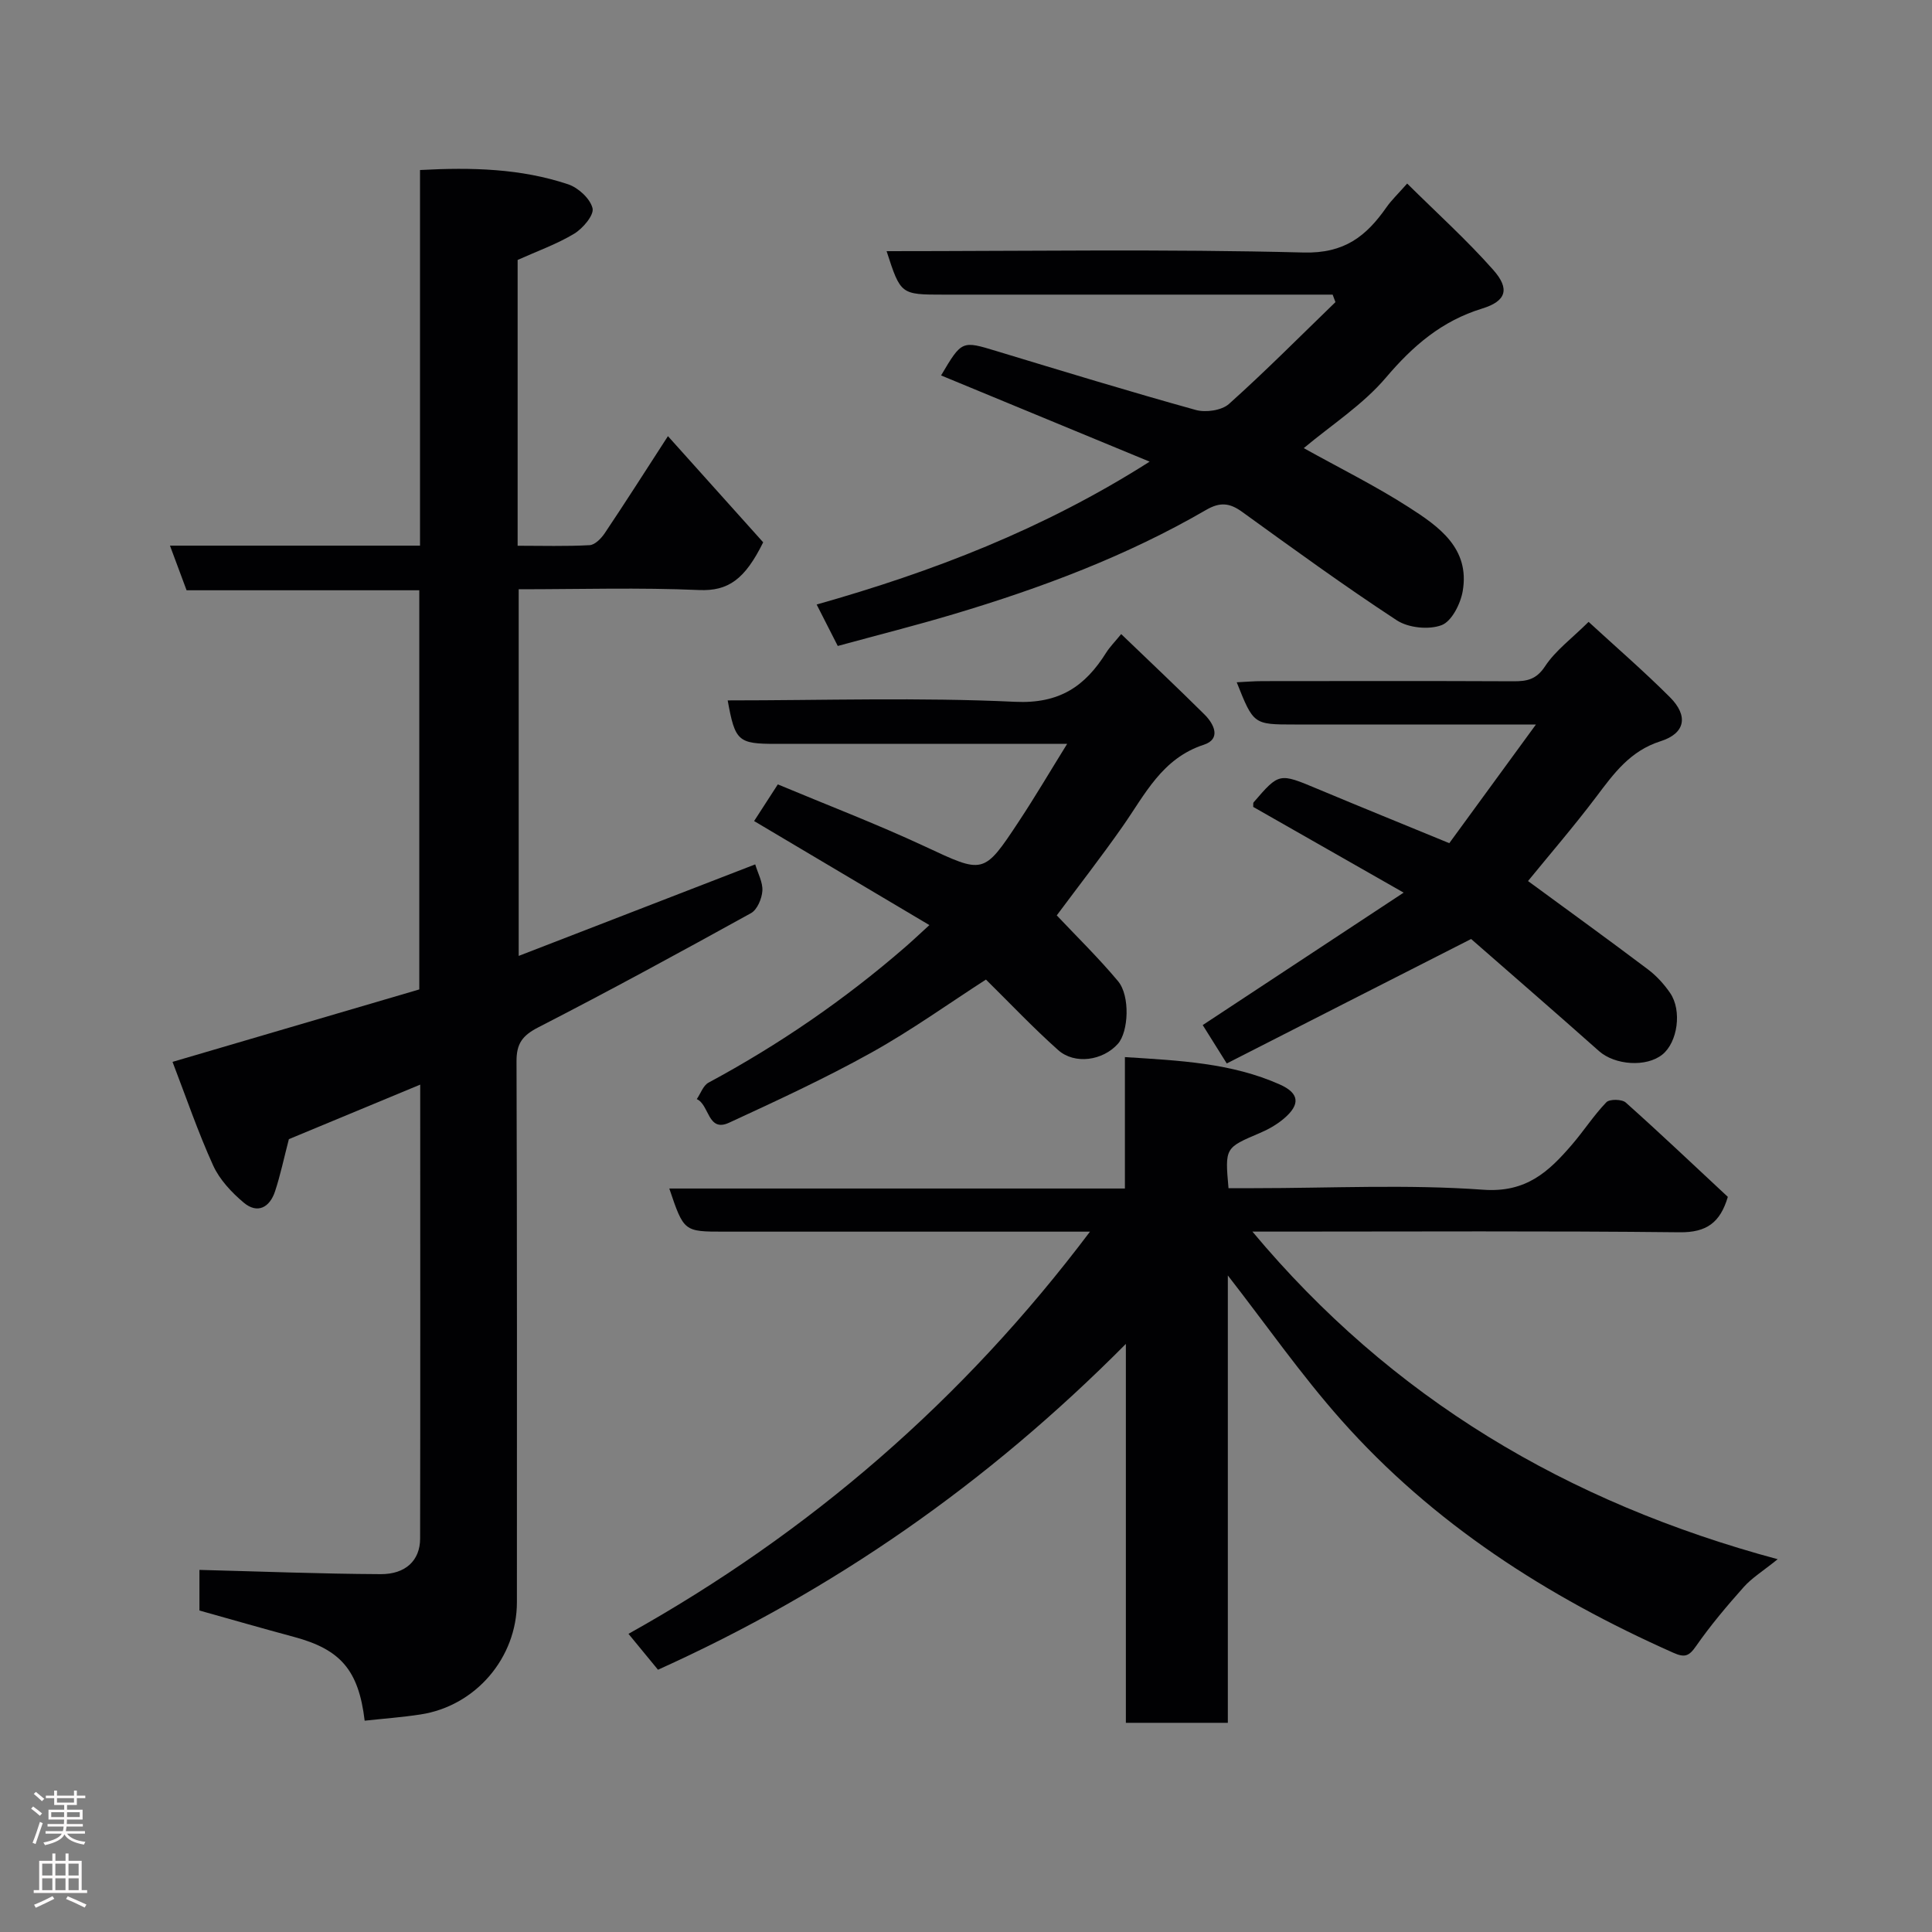 <svg enable-background="new 0 0 400 400" viewBox="0 0 400 400" xmlns="http://www.w3.org/2000/svg"><rect x="0" y="0" width="400" height="400" fill="#808080" stroke="none"/><g fill="#010103"><path d="m87 224.56c-9.71 4.03-18.7 7.76-27.19 11.29-1.03 3.95-1.76 7.47-2.88 10.85-1.1 3.29-3.62 4.68-6.46 2.3-2.52-2.12-5-4.76-6.34-7.7-3.15-6.93-5.61-14.17-8.41-21.45 17.32-5.08 34.23-10.05 51.09-15 0-27.71 0-54.98 0-82.64-16.12 0-32.05 0-48.18 0-1.16-3.1-2.21-5.94-3.44-9.24h51.77c0-26.06 0-51.78 0-77.77 10.74-.58 20.89-.31 30.67 2.96 2.1.7 4.57 2.97 5.05 4.96.34 1.41-2 4.17-3.79 5.26-3.58 2.16-7.61 3.59-11.72 5.44v59.17c5.06 0 10 .15 14.91-.12 1.1-.06 2.4-1.4 3.12-2.47 4.26-6.35 8.37-12.81 13.09-20.1 6.69 7.46 13.25 14.77 19.72 21.98-3.79 7.66-7.22 10.14-13.29 9.88-12.3-.54-24.63-.16-37.33-.16v75.91c16.3-6.31 32.51-12.58 48.97-18.95.56 1.88 1.6 3.73 1.48 5.49-.11 1.62-1.07 3.9-2.36 4.61-14.59 8.06-29.23 16.04-44.05 23.65-3.29 1.69-4.51 3.38-4.49 7.04.13 37.32.08 74.64.08 111.97 0 11.5-8.54 21.5-19.96 23.24-3.83.59-7.71.87-11.56 1.29-1.25-10.5-5.02-14.76-14.61-17.34-6.44-1.73-12.85-3.58-19.6-5.47 0-2.74 0-5.85 0-8.41 12.57.32 25.05.82 37.53.88 5.14.03 8.15-2.84 8.16-7.34.06-30.98.02-61.97.02-94.01z"/><path d="m368.05 322.82c-3.08 2.48-5.33 3.86-7.01 5.74-3.49 3.92-6.9 7.95-9.89 12.25-1.47 2.12-2.37 2.42-4.72 1.37-26.09-11.59-49.74-26.74-68.78-48.22-8.33-9.39-15.55-19.76-23.44-29.89v92.62c-7.26 0-13.98 0-21.11 0 0-25.72 0-51.3 0-78.45-28.75 28.97-60.67 51.13-96.87 67.46-1.87-2.27-3.84-4.67-6.11-7.43 37.46-20.92 69.27-48.35 95.55-83.27-1.89 0-3.58 0-5.27 0-23.5 0-46.99 0-70.49 0-8.32 0-8.32 0-11.34-8.93h94.33c0-9.11 0-17.84 0-27.21 11.32.72 22.05 1.2 32.09 5.68 4.05 1.81 4.27 4.13.83 7.05-1.47 1.25-3.23 2.25-5.01 3-7.18 3.06-7.21 3.01-6.46 11.41h5.26c15.83 0 31.72-.82 47.47.32 8.92.65 13.58-3.75 18.4-9.36 2.45-2.85 4.5-6.05 7.1-8.75.66-.69 3.23-.65 4.02.06 7.17 6.4 14.14 13.02 21.13 19.53-1.58 5.32-4.39 7.39-9.97 7.33-27.49-.3-54.99-.14-82.49-.14-1.81 0-3.62 0-5.97 0 28.78 34.46 65.05 56.06 108.75 67.83z"/><path d="m183.56 52c29.06 0 57.72-.46 86.34.28 8.46.22 12.97-3.39 17.15-9.36 1.02-1.46 2.34-2.71 4.29-4.92 6.16 6.11 12.35 11.69 17.83 17.89 3.46 3.91 2.72 6.45-2.3 7.99-8.39 2.58-14.33 7.71-19.93 14.3-4.78 5.63-11.27 9.79-17.01 14.6 7.46 4.15 14.87 7.82 21.78 12.26 6.18 3.97 12.65 8.47 11.13 17.34-.45 2.63-2.28 6.26-4.37 7.05-2.64 1-6.86.57-9.26-.99-10.91-7.14-21.47-14.83-32.05-22.47-2.57-1.86-4.57-2.07-7.46-.39-16.43 9.54-34.1 16.15-52.24 21.57-7.9 2.36-15.91 4.38-24.01 6.59-1.45-2.85-2.78-5.46-4.37-8.58 23.96-6.78 46.89-15.55 68.94-29.58-14.9-6.16-29.02-12-43.18-17.85 4.32-7.3 4.3-7.22 11.58-5.01 13.69 4.15 27.37 8.33 41.16 12.16 2.07.57 5.36.1 6.87-1.25 7.57-6.78 14.73-14.01 22.04-21.08-.19-.52-.39-1.04-.58-1.55-1.69 0-3.38 0-5.07 0-25.15 0-50.3 0-75.45 0-8.91 0-8.91 0-11.83-9z"/><path d="m204.13 202.81c-7.57 4.87-15.39 10.49-23.75 15.14-9.55 5.31-19.51 9.92-29.44 14.5-4.44 2.05-4.06-3.75-6.68-4.89.8-1.16 1.33-2.82 2.43-3.41 14.59-7.85 28.15-17.16 40.66-28.01 1.51-1.31 2.96-2.68 5.07-4.61-12.34-7.33-24.14-14.33-36.29-21.54 1.33-2.05 2.87-4.43 4.91-7.59 10.08 4.22 20.39 8.16 30.37 12.81 12.24 5.7 12.18 6 19.57-5.2 3.31-5.01 6.35-10.18 9.96-16-4.18 0-7.75 0-11.31 0-16.32 0-32.65 0-48.97 0-7.86 0-8.47-.54-10-9 19.85 0 39.7-.65 59.47.29 9.21.44 14.51-3.19 18.89-10.17.75-1.19 1.77-2.21 3.11-3.85 6.01 5.78 11.7 11.14 17.25 16.65 2 1.99 3.48 5.07-.14 6.26-8.67 2.83-12.17 10.29-16.81 16.91-4.41 6.3-9.14 12.37-13.64 18.42 4.07 4.32 8.62 8.76 12.68 13.61 2.56 3.06 2.18 10.51-.02 12.98-3.1 3.48-8.94 4.36-12.39 1.28-5.21-4.65-10.01-9.73-14.93-14.58z"/><path d="m253.99 220.18c-2.34-3.74-3.72-5.94-4.98-7.95 13.61-8.97 27.03-17.81 41.6-27.42-11.43-6.51-21.31-12.14-31.15-17.75.04-.44-.05-.8.1-.96 5.29-6.14 5.28-6.09 13.21-2.77 8.86 3.71 17.76 7.32 27.29 11.24 5.52-7.56 11.33-15.52 17.94-24.57-17.8 0-33.89 0-49.98 0-8.49 0-8.49 0-11.97-8.74 1.86-.09 3.59-.24 5.32-.24 17.33-.02 34.66-.05 51.99.03 2.78.01 4.71-.35 6.52-3.09 2.15-3.27 5.51-5.73 9.02-9.21 5.63 5.18 11.43 10.19 16.84 15.6 3.84 3.84 3.23 7.47-1.93 9.11-6.33 2.01-9.68 6.68-13.33 11.52-4.63 6.13-9.66 11.96-14.12 17.43 8.4 6.16 16.68 12.15 24.84 18.3 1.76 1.33 3.34 3.06 4.59 4.89 2.49 3.65 1.53 10.19-1.6 12.72-3.34 2.7-9.86 2.2-13.13-.7-9.08-8.07-18.27-16.03-26.48-23.21-17.46 8.87-33.92 17.27-50.59 25.77z"/></g><path d="m6.44 374.46.42-.45c.65.47 1.27.95 1.85 1.44l-.45.49c-.65-.56-1.25-1.06-1.82-1.48m.93 7.33-.63-.26c.55-1.36 1.05-2.8 1.52-4.33.19.1.38.19.59.27-.46 1.29-.95 2.73-1.48 4.32m-.38-10.38.44-.42c.43.34 1.01.82 1.74 1.44l-.49.49c-.53-.51-1.09-1.01-1.69-1.51m2.5.35h1.72v-1.04h.59v1.04h3.52v-1.04h.59v1.04h1.75v.53h-1.75v1.42h-2.03v.97h3.22v2.03h-3.24c0 .35-.01.66-.03.93h3.32v.53h-3.37c-.03.27-.08.58-.15.94h3.96v.53h-3.71c.67.92 1.93 1.48 3.79 1.68-.13.24-.23.44-.29.59-2.13-.38-3.48-1.08-4.04-2.12-.43.97-1.77 1.72-4.03 2.23-.09-.19-.2-.37-.33-.55 2.1-.42 3.37-1.03 3.81-1.83h-3.36v-.53h3.58c.08-.29.13-.61.16-.94h-3.33v-.53h3.39c.02-.27.04-.58.04-.93h-3.23v-2.03h3.25v-.97h-2.07v-1.42h-1.73zm1.12 3.44v1h2.65c.01-.3.02-.44.01-.4v-.25-.35zm1.19-2h3.52v-.91h-3.52zm4.71 2h-2.63v.59c0 .16-.01.28-.01.4h2.64z" fill="#fcfafa"/><path d="m13.56 383.74h.63v1.52h2.72v6.07h1.13v.6h-11.06v-.6h1.13v-6.07h2.73v-1.52h.63v1.52h2.1v-1.52zm-2.69 8.83.38.56c-1.24.63-2.53 1.25-3.85 1.85-.1-.21-.21-.42-.34-.63 1.36-.55 2.63-1.15 3.81-1.78m-2.13-4.27h2.1v-2.45h-2.1zm0 3.04h2.1v-2.46h-2.1zm2.72-3.04h2.1v-2.45h-2.1zm0 3.04h2.1v-2.46h-2.1zm6.07 3.6c-1.41-.71-2.7-1.3-3.86-1.78l.35-.56c1.45.62 2.75 1.19 3.88 1.72zm-1.25-9.09h-2.1v2.45h2.1zm-2.09 5.49h2.1v-2.46h-2.1z" fill="#fcfafa"/></svg>